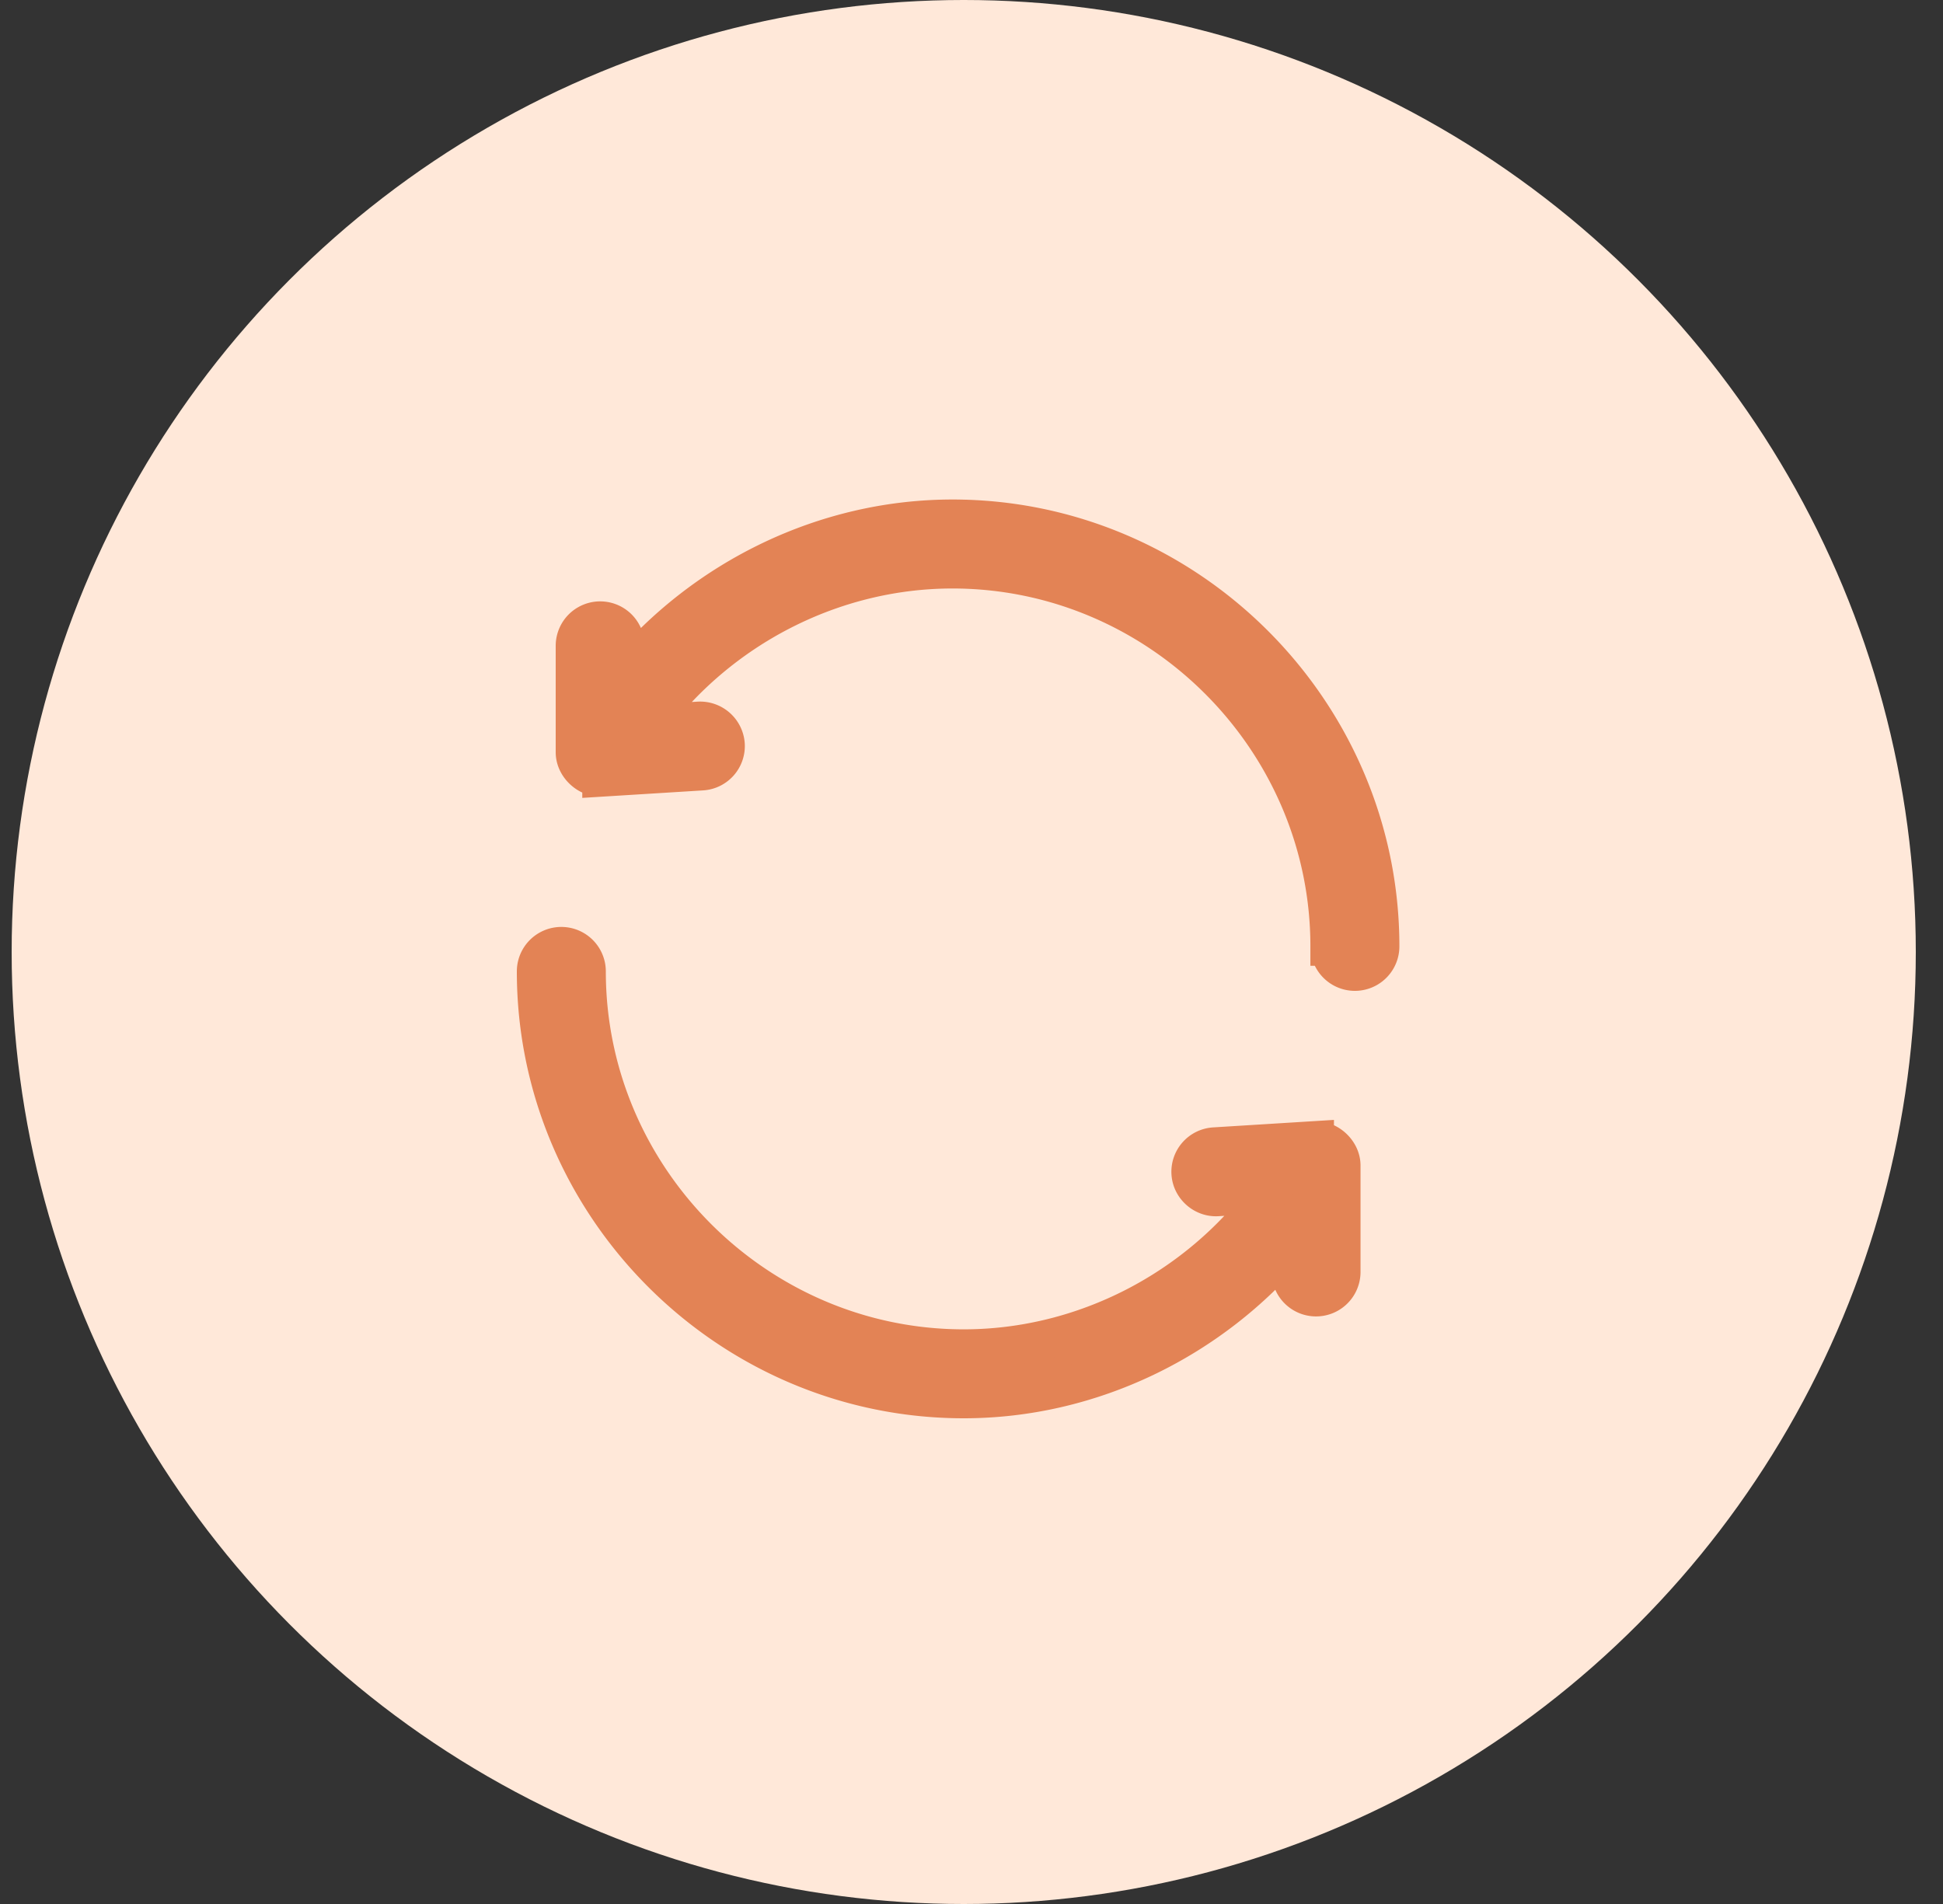 <svg xmlns="http://www.w3.org/2000/svg" width="50" height="49" viewBox="0 0 50 49">
    <rect x="0" y="0" width="50" height="49" fill="#333333" stroke="none"/>
    <g fill="none" fill-rule="evenodd" transform="translate(.3)">
        <circle cx="24.5" cy="24.5" r="24.5" fill="#FFE8D9"/>
        <g fill="#E38355" fill-rule="nonzero" stroke="#E38355">
            <path d="M33.527 29.353l-2.578.16a.644.644 0 0 0-.604.683c.022.355.34.626.683.604l1.306-.082c-1.81 2.461-4.736 3.993-7.834 3.993-5.331 0-9.71-4.38-9.71-9.711a.644.644 0 1 0-1.29 0c0 6.042 4.958 11 11 11 3.271 0 6.361-1.521 8.422-3.976v.71a.644.644 0 1 0 1.289 0v-2.738c0-.354-.34-.662-.684-.643zM15.184 20.002l2.578-.16a.644.644 0 0 0 .604-.682.652.652 0 0 0-.683-.604l-1.306.081c1.809-2.46 4.736-3.992 7.834-3.992 5.331 0 9.71 4.38 9.71 9.71a.644.644 0 1 0 1.29 0c0-6.041-4.958-11-11-11-3.271 0-6.361 1.522-8.422 3.976v-.71a.644.644 0 1 0-1.289 0v2.738c0 .354.34.663.684.643z"/>
        </g>
    </g>
</svg>
